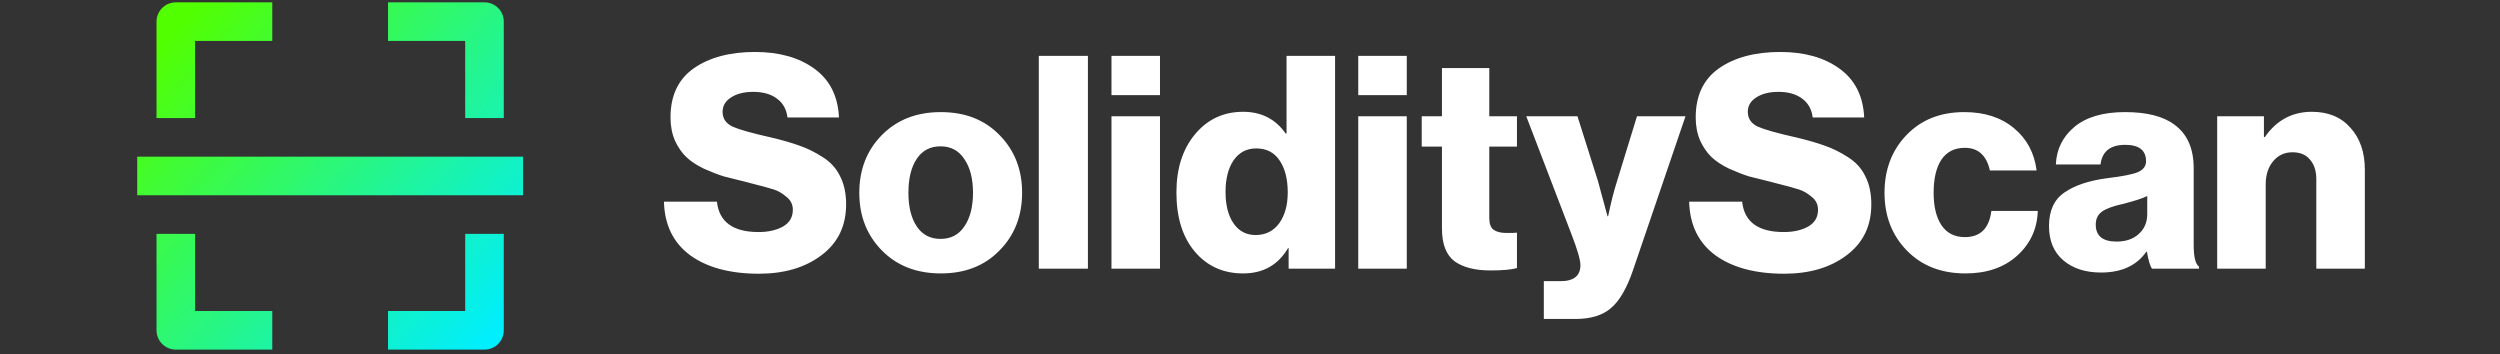 <svg width="459" height="65" viewBox="0 0 459 65" fill="none" xmlns="http://www.w3.org/2000/svg">
<rect x="0" y="0" width="459" height="65" fill="#333333" stroke="none"/>
<path d="M28.737 3.972V21.682H35.822V7.514H49.99V0.43H32.279C31.34 0.43 30.439 0.803 29.775 1.467C29.111 2.132 28.737 3.032 28.737 3.972ZM92.494 21.682V3.972C92.494 3.032 92.121 2.132 91.457 1.467C90.792 0.803 89.891 0.43 88.952 0.43H71.242V7.514H85.41V21.682H92.494ZM85.41 57.102H71.242V64.187H88.952C89.891 64.187 90.792 63.813 91.457 63.149C92.121 62.485 92.494 61.584 92.494 60.645V42.934H85.41V57.102ZM49.99 64.187V57.102H35.822V42.934H28.737V60.645C28.737 61.584 29.111 62.485 29.775 63.149C30.439 63.813 31.34 64.187 32.279 64.187H49.99ZM25.195 28.766H96.036V35.85H25.195V28.766Z" fill="url(#paint0_linear_0_1934)"/>
<path d="M139.335 50.255C134.052 50.255 129.844 49.126 126.711 46.867C123.614 44.572 122.011 41.293 121.902 37.03H131.63C132.03 40.746 134.581 42.604 139.28 42.604C141.029 42.604 142.505 42.276 143.707 41.621C144.945 40.928 145.565 39.89 145.565 38.506C145.565 37.558 145.182 36.775 144.417 36.156C143.652 35.5 142.869 35.044 142.067 34.789C141.302 34.534 139.827 34.134 137.641 33.587C137.532 33.551 137.459 33.532 137.422 33.532C137.386 33.496 137.331 33.478 137.258 33.478C137.185 33.441 137.113 33.423 137.04 33.423C135.364 33.023 133.979 32.676 132.886 32.385C131.83 32.057 130.609 31.583 129.225 30.964C127.877 30.308 126.802 29.598 126.001 28.833C125.199 28.068 124.507 27.066 123.924 25.827C123.378 24.552 123.104 23.131 123.104 21.564C123.104 17.557 124.525 14.551 127.367 12.547C130.245 10.544 133.998 9.542 138.624 9.542C143.069 9.542 146.694 10.562 149.5 12.602C152.341 14.642 153.853 17.63 154.035 21.564H144.581C144.399 20.071 143.762 18.923 142.669 18.122C141.575 17.284 140.118 16.865 138.297 16.865C136.621 16.865 135.255 17.211 134.198 17.903C133.178 18.559 132.668 19.433 132.668 20.526C132.668 21.765 133.287 22.676 134.526 23.258C135.764 23.805 138.096 24.461 141.521 25.226C143.671 25.736 145.438 26.246 146.822 26.756C148.206 27.23 149.609 27.922 151.03 28.833C152.487 29.744 153.562 30.928 154.254 32.385C154.983 33.806 155.347 35.518 155.347 37.522C155.347 41.493 153.835 44.608 150.811 46.867C147.824 49.126 143.998 50.255 139.335 50.255ZM168.314 41.566C169.334 43.096 170.791 43.861 172.686 43.861C174.58 43.861 176.037 43.096 177.057 41.566C178.114 40.036 178.642 37.977 178.642 35.391C178.642 32.804 178.114 30.745 177.057 29.215C176.037 27.648 174.58 26.865 172.686 26.865C170.791 26.865 169.334 27.63 168.314 29.16C167.294 30.691 166.784 32.767 166.784 35.391C166.784 37.977 167.294 40.036 168.314 41.566ZM183.506 45.992C180.774 48.798 177.185 50.2 172.74 50.2C168.296 50.2 164.689 48.798 161.92 45.992C159.151 43.187 157.767 39.653 157.767 35.391C157.767 31.128 159.151 27.594 161.92 24.789C164.689 21.983 168.296 20.581 172.74 20.581C177.185 20.581 180.774 21.983 183.506 24.789C186.275 27.594 187.659 31.128 187.659 35.391C187.659 39.653 186.275 43.187 183.506 45.992ZM190.725 49.326V10.252H199.742V49.326H190.725ZM204.066 49.326V21.346H212.974V49.326H204.066ZM204.066 17.466V10.252H212.974V17.466H204.066ZM228.232 50.2C224.589 50.2 221.638 48.87 219.379 46.211C217.12 43.551 215.991 39.926 215.991 35.336C215.991 30.964 217.12 27.412 219.379 24.679C221.674 21.911 224.625 20.526 228.232 20.526C231.584 20.526 234.189 21.856 236.047 24.515H236.211V10.252H245.118V49.326H236.593V45.555H236.484C234.662 48.652 231.912 50.2 228.232 50.2ZM230.527 43.151C232.349 43.151 233.788 42.44 234.844 41.019C235.901 39.562 236.429 37.667 236.429 35.336C236.429 32.895 235.938 30.946 234.954 29.489C233.97 27.995 232.531 27.248 230.637 27.248C228.888 27.248 227.503 27.977 226.483 29.434C225.5 30.891 225.008 32.822 225.008 35.227C225.008 37.668 225.5 39.598 226.483 41.019C227.467 42.44 228.815 43.151 230.527 43.151ZM249.375 49.326V21.346H258.283V49.326H249.375ZM249.375 17.466V10.252H258.283V17.466H249.375ZM273.651 49.654C270.809 49.654 268.605 49.089 267.038 47.96C265.508 46.794 264.743 44.79 264.743 41.949V26.92H261.027V21.346H264.743V12.493H273.432V21.346H278.514V26.92H273.432V40.036C273.432 41.056 273.687 41.766 274.197 42.167C274.744 42.568 275.527 42.768 276.547 42.768C276.838 42.768 277.221 42.768 277.695 42.768C278.168 42.732 278.441 42.713 278.514 42.713V49.217C277.494 49.508 275.873 49.654 273.651 49.654ZM283.446 58.562V51.621H286.506C288.947 51.621 290.167 50.638 290.167 48.67C290.167 47.723 289.603 45.792 288.473 42.877L280.221 21.346H289.621L293.392 33.259L295.14 39.708H295.25C295.76 37.23 296.306 35.081 296.889 33.259L300.55 21.346H309.458L299.786 49.709C298.656 52.987 297.308 55.283 295.741 56.594C294.211 57.906 292.044 58.562 289.238 58.562H283.446ZM327.564 50.255C322.28 50.255 318.074 49.126 314.94 46.867C311.843 44.572 310.24 41.293 310.13 37.03H319.858C320.258 40.746 322.808 42.604 327.51 42.604C329.257 42.604 330.732 42.276 331.934 41.621C333.174 40.928 333.792 39.89 333.792 38.506C333.792 37.558 333.412 36.775 332.646 36.156C331.88 35.5 331.098 35.044 330.295 34.789C329.529 34.534 328.054 34.134 325.868 33.587C325.76 33.551 325.686 33.532 325.649 33.532C325.615 33.496 325.559 33.478 325.488 33.478C325.414 33.441 325.34 33.423 325.269 33.423C323.593 33.023 322.206 32.676 321.114 32.385C320.059 32.057 318.837 31.583 317.453 30.964C316.106 30.308 315.031 29.598 314.228 28.833C313.428 28.068 312.736 27.066 312.152 25.827C311.605 24.552 311.332 23.131 311.332 21.564C311.332 17.557 312.753 14.551 315.595 12.547C318.474 10.544 322.226 9.542 326.852 9.542C331.296 9.542 334.924 10.562 337.729 12.602C340.57 14.642 342.082 17.63 342.264 21.564H332.811C332.626 20.071 331.991 18.923 330.896 18.122C329.804 17.284 328.347 16.865 326.526 16.865C324.85 16.865 323.483 17.211 322.428 17.903C321.406 18.559 320.896 19.433 320.896 20.526C320.896 21.765 321.514 22.676 322.754 23.258C323.993 23.805 326.324 24.461 329.75 25.226C331.897 25.736 333.664 26.246 335.051 26.756C336.435 27.23 337.836 27.922 339.257 28.833C340.715 29.744 341.79 30.928 342.482 32.385C343.211 33.806 343.574 35.518 343.574 37.522C343.574 41.493 342.062 44.608 339.039 46.867C336.052 49.126 332.226 50.255 327.564 50.255ZM360.86 50.2C356.413 50.2 352.826 48.798 350.094 45.992C347.36 43.187 345.996 39.653 345.996 35.391C345.996 31.128 347.343 27.594 350.038 24.789C352.735 21.983 356.269 20.581 360.642 20.581C364.357 20.581 367.398 21.564 369.766 23.532C372.134 25.499 373.518 28.086 373.921 31.292H365.342C364.72 28.523 363.192 27.139 360.75 27.139C358.855 27.139 357.417 27.867 356.433 29.324C355.486 30.782 355.012 32.804 355.012 35.391C355.012 37.941 355.503 39.945 356.487 41.402C357.471 42.823 358.892 43.533 360.75 43.533C363.592 43.533 365.214 41.93 365.614 38.724H374.139C374.029 42.039 372.755 44.79 370.313 46.976C367.908 49.126 364.757 50.2 360.86 50.2ZM385.762 50.036C382.886 50.036 380.572 49.29 378.822 47.796C377.075 46.302 376.198 44.207 376.198 41.511C376.198 38.67 377.146 36.611 379.04 35.336C380.935 34.024 383.558 33.15 386.911 32.713C389.645 32.385 391.502 32.02 392.484 31.62C393.505 31.183 394.015 30.509 394.015 29.598C394.015 27.594 392.739 26.592 390.189 26.592C387.458 26.592 385.946 27.794 385.654 30.199H377.458C377.565 27.43 378.694 25.135 380.844 23.313C383.031 21.491 386.128 20.581 390.135 20.581C394.143 20.581 397.166 21.346 399.208 22.876C401.573 24.588 402.759 27.248 402.759 30.855V44.954C402.759 47.176 403.088 48.506 403.743 48.943V49.326H395.107C394.744 48.816 394.435 47.778 394.18 46.211H394.069C392.285 48.761 389.517 50.036 385.762 50.036ZM388.604 44.353C390.28 44.353 391.63 43.898 392.648 42.987C393.706 42.039 394.233 40.819 394.233 39.325V35.992C393.36 36.429 391.828 36.921 389.645 37.467C387.858 37.868 386.601 38.342 385.872 38.888C385.144 39.434 384.781 40.218 384.781 41.238C384.781 43.315 386.054 44.353 388.604 44.353ZM407.076 49.326V21.346H415.658V25.171H415.82C417.969 22.075 420.848 20.526 424.456 20.526C427.479 20.526 429.847 21.51 431.56 23.477C433.307 25.408 434.184 27.958 434.184 31.128V49.326H425.275V32.931C425.275 31.401 424.892 30.199 424.127 29.324C423.398 28.414 422.323 27.958 420.902 27.958C419.447 27.958 418.261 28.505 417.351 29.598C416.441 30.691 415.984 32.111 415.984 33.86V49.326H407.076Z" fill="white"/>
<defs>
<linearGradient id="paint0_linear_0_1934" x1="32.026" y1="4.984" x2="92.368" y2="59.633" gradientUnits="userSpaceOnUse">
<stop stop-color="#52FF00"/>
<stop offset="1" stop-color="#00EEFD"/>
</linearGradient>
</defs>
</svg>
